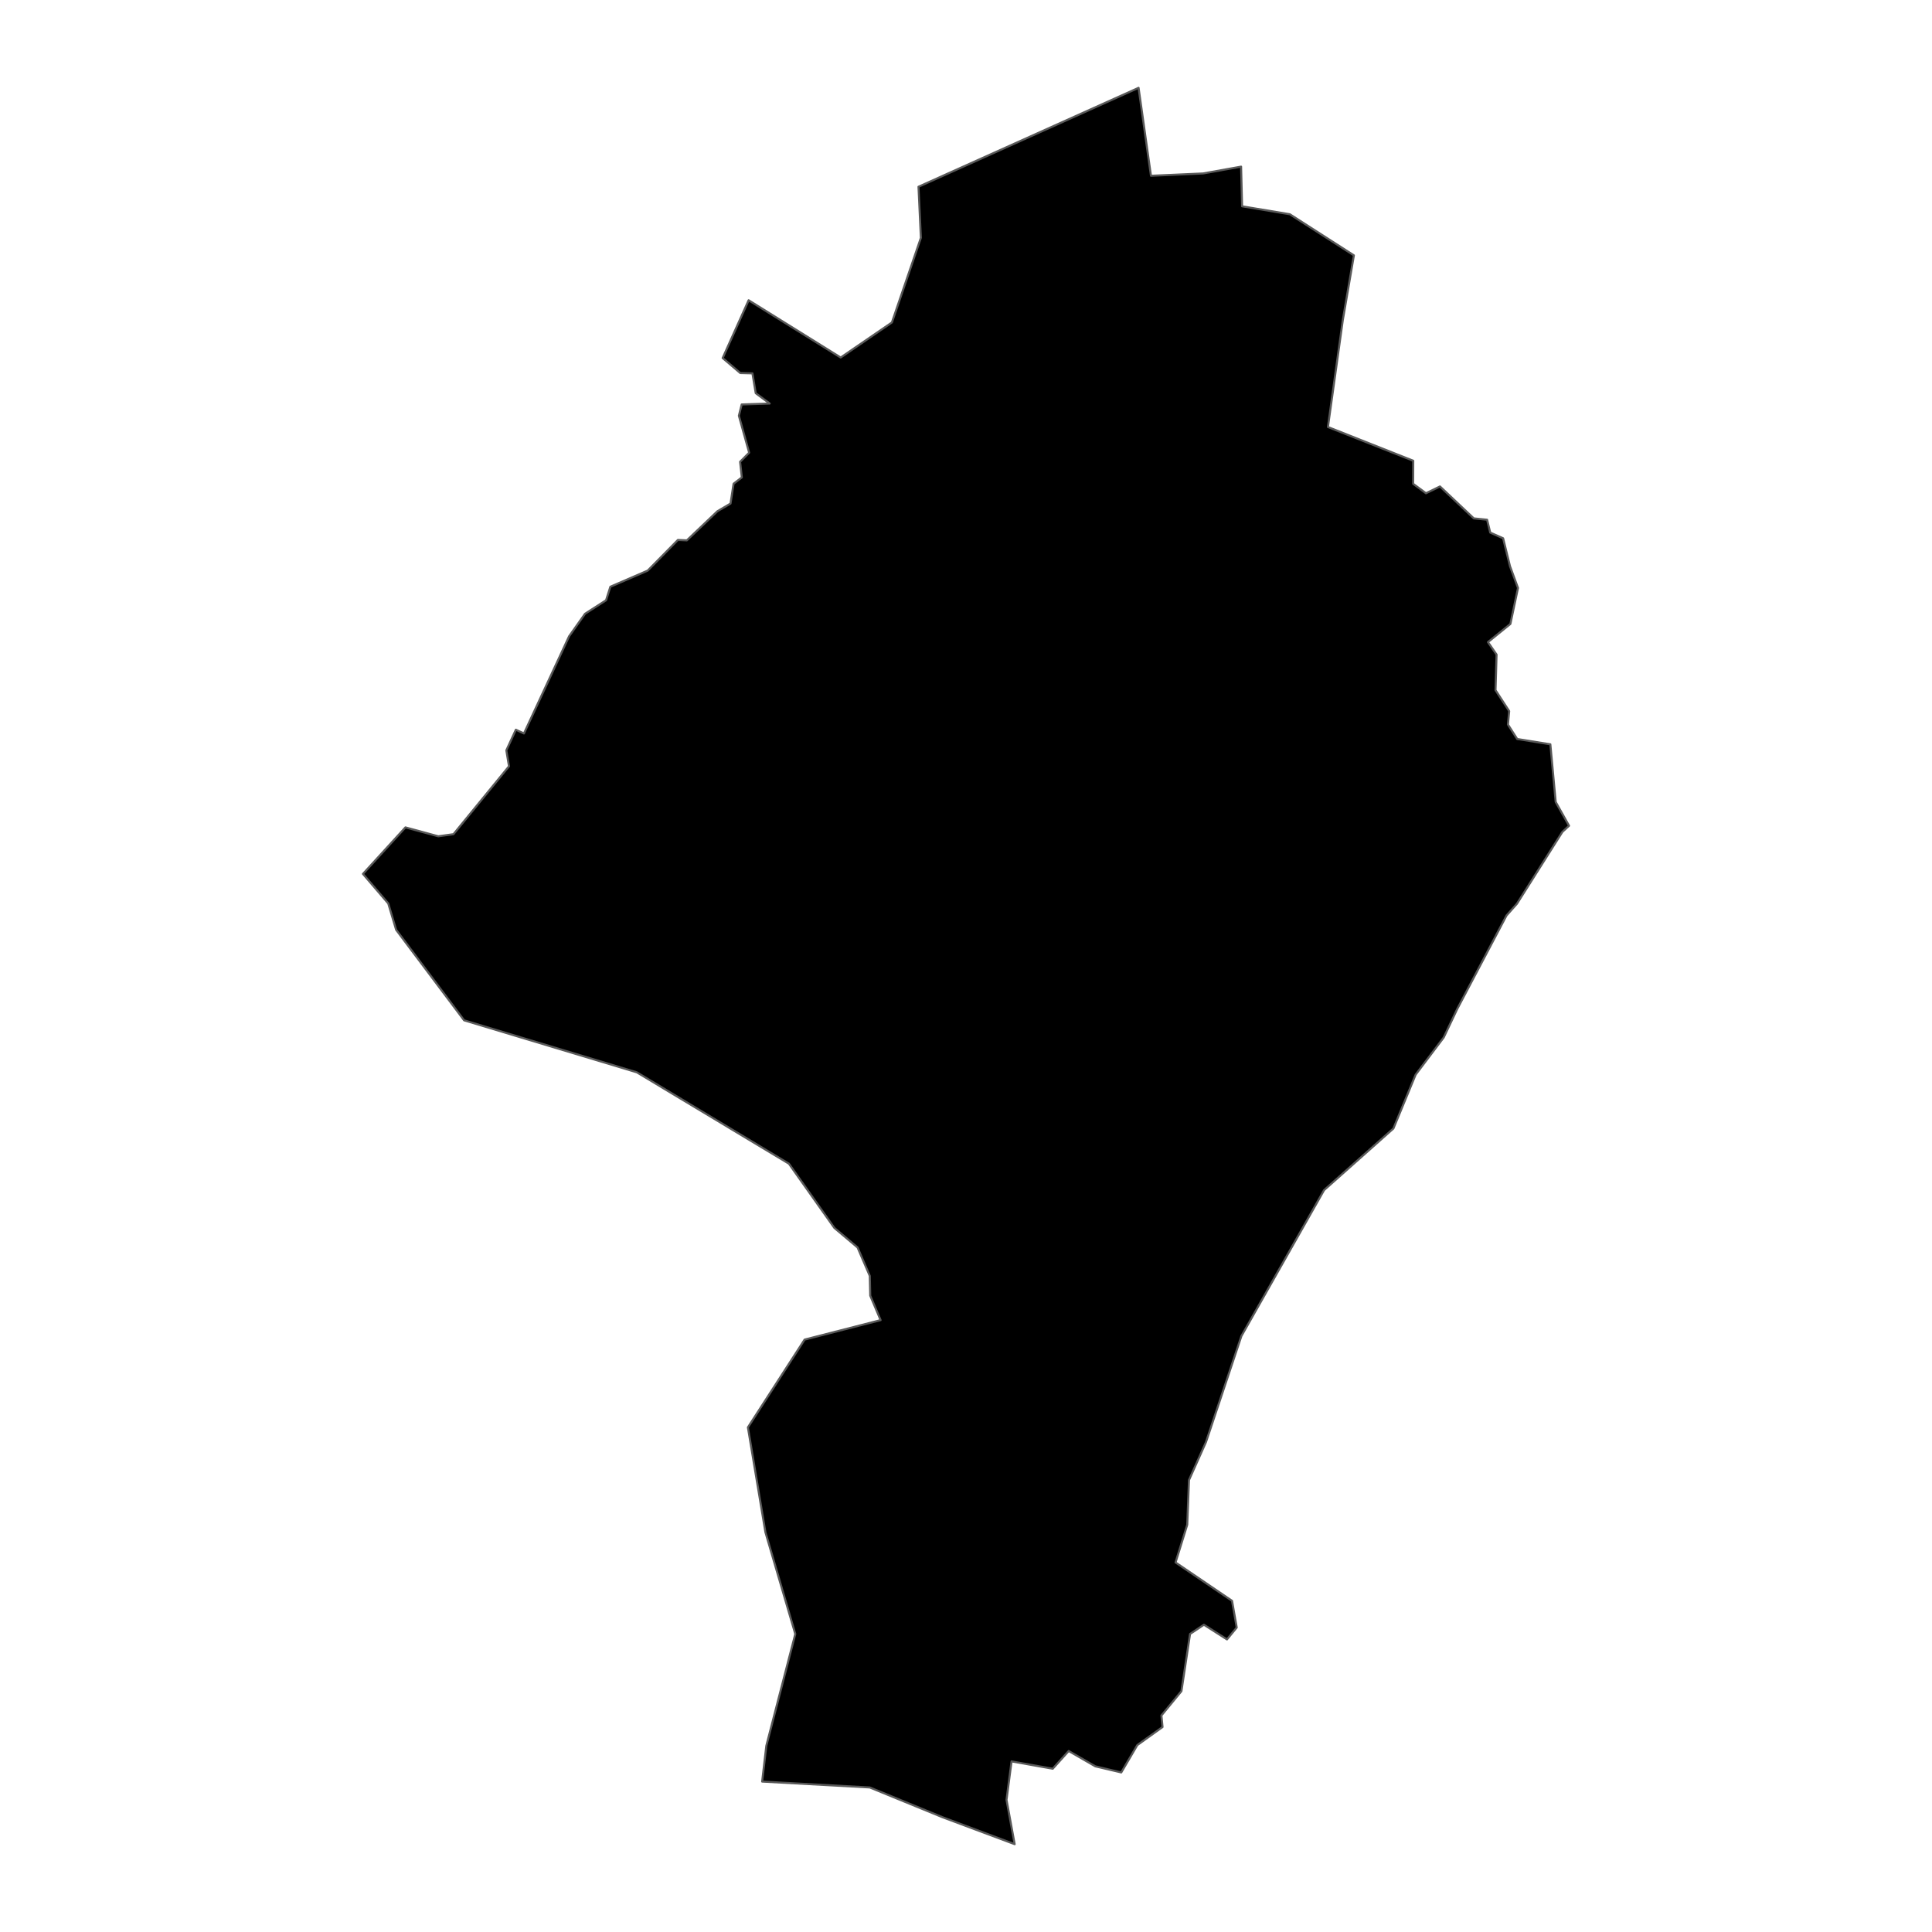 <?xml version='1.0' encoding='UTF-8' ?>
<svg xmlns='http://www.w3.org/2000/svg' xmlns:xlink='http://www.w3.org/1999/xlink' class='svglite' width='1008.00pt' height='1008.00pt' viewBox='0 0 1008.00 1008.00'>
<defs>
  <style type='text/css'><![CDATA[
    .svglite line, .svglite polyline, .svglite polygon, .svglite path, .svglite rect, .svglite circle {
      fill: none;
      stroke: #000000;
      stroke-linecap: round;
      stroke-linejoin: round;
      stroke-miterlimit: 10.00;
    }
    .svglite text {
      white-space: pre;
    }
  ]]></style>
</defs>
<rect width='100%' height='100%' style='stroke: none; fill: none;'/>
<defs>
  <clipPath id='cpMC4wMHwxMDA4LjAwfDAuMDB8MTAwOC4wMA=='>
    <rect x='0.00' y='0.00' width='1008.00' height='1008.00' />
  </clipPath>
</defs>
<g clip-path='url(#cpMC4wMHwxMDA4LjAwfDAuMDB8MTAwOC4wMA==)'>
</g>
<defs>
  <clipPath id='cpMTU3Ljg5fDg1MC4xMXwwLjAwfDEwMDguMDA='>
    <rect x='157.89' y='0.00' width='692.21' height='1008.00' />
  </clipPath>
</defs>
<g clip-path='url(#cpMTU3Ljg5fDg1MC4xMXwwLjAwfDEwMDguMDA=)'>
<path d='M 353.69 281.71 L 358.35 281.92 L 374.31 266.73 L 381.14 262.72 L 382.73 252.38 L 387.04 249.08 L 386.14 240.94 L 390.86 236.18 L 385.50 216.91 L 386.96 211.02 L 401.58 210.54 L 394.29 205.15 L 392.58 194.80 L 386.24 194.64 L 377.04 186.80 L 390.59 156.65 L 438.61 186.53 L 465.34 168.24 L 480.46 124.08 L 479.21 97.44 L 594.04 45.82 L 600.50 91.71 L 627.71 90.49 L 647.53 86.94 L 648.05 107.64 L 672.95 111.78 L 706.38 133.23 L 700.60 167.00 L 692.83 222.79 L 737.35 240.40 L 737.31 252.42 L 743.98 257.35 L 751.29 253.80 L 768.93 270.46 L 775.88 271.17 L 777.51 277.87 L 784.24 280.85 L 787.82 295.40 L 792.00 306.76 L 788.03 325.54 L 776.33 335.01 L 780.82 341.52 L 780.27 360.08 L 787.40 371.03 L 786.75 378.01 L 791.58 385.56 L 808.88 388.33 L 811.67 418.42 L 818.64 430.83 L 815.16 434.03 L 791.46 471.51 L 786.00 477.66 L 760.31 526.39 L 753.25 541.27 L 738.59 560.70 L 727.00 588.78 L 690.81 620.94 L 647.69 697.07 L 629.22 752.36 L 620.34 772.22 L 619.43 795.52 L 613.33 815.20 L 642.80 835.21 L 645.25 849.15 L 640.16 855.35 L 628.13 847.68 L 620.90 852.50 L 616.40 882.34 L 605.96 895.03 L 606.54 901.06 L 593.38 910.48 L 585.01 924.75 L 571.46 921.56 L 557.58 913.57 L 549.26 922.81 L 527.76 918.99 L 525.14 939.05 L 529.39 962.18 L 491.85 948.16 L 453.80 932.59 L 397.64 929.52 L 399.82 910.84 L 414.93 852.52 L 399.35 799.44 L 390.21 744.71 L 419.79 698.92 L 459.45 688.76 L 454.04 675.99 L 453.80 665.69 L 447.42 650.85 L 435.32 640.66 L 411.61 607.15 L 332.26 559.48 L 242.14 532.34 L 206.67 485.10 L 202.57 471.37 L 189.36 455.95 L 211.53 431.68 L 228.68 436.33 L 236.60 435.22 L 265.56 399.79 L 264.17 391.49 L 269.14 380.72 L 273.36 382.68 L 296.93 331.96 L 305.24 320.22 L 316.21 313.17 L 318.46 306.11 L 337.92 297.71 L 353.69 281.71 Z' style='fill-rule: evenodd; fill: #000000; stroke-width: 1.07; stroke: #595959; stroke-linecap: butt;' />
</g>
<g clip-path='url(#cpMC4wMHwxMDA4LjAwfDAuMDB8MTAwOC4wMA==)'>
</g>
</svg>
